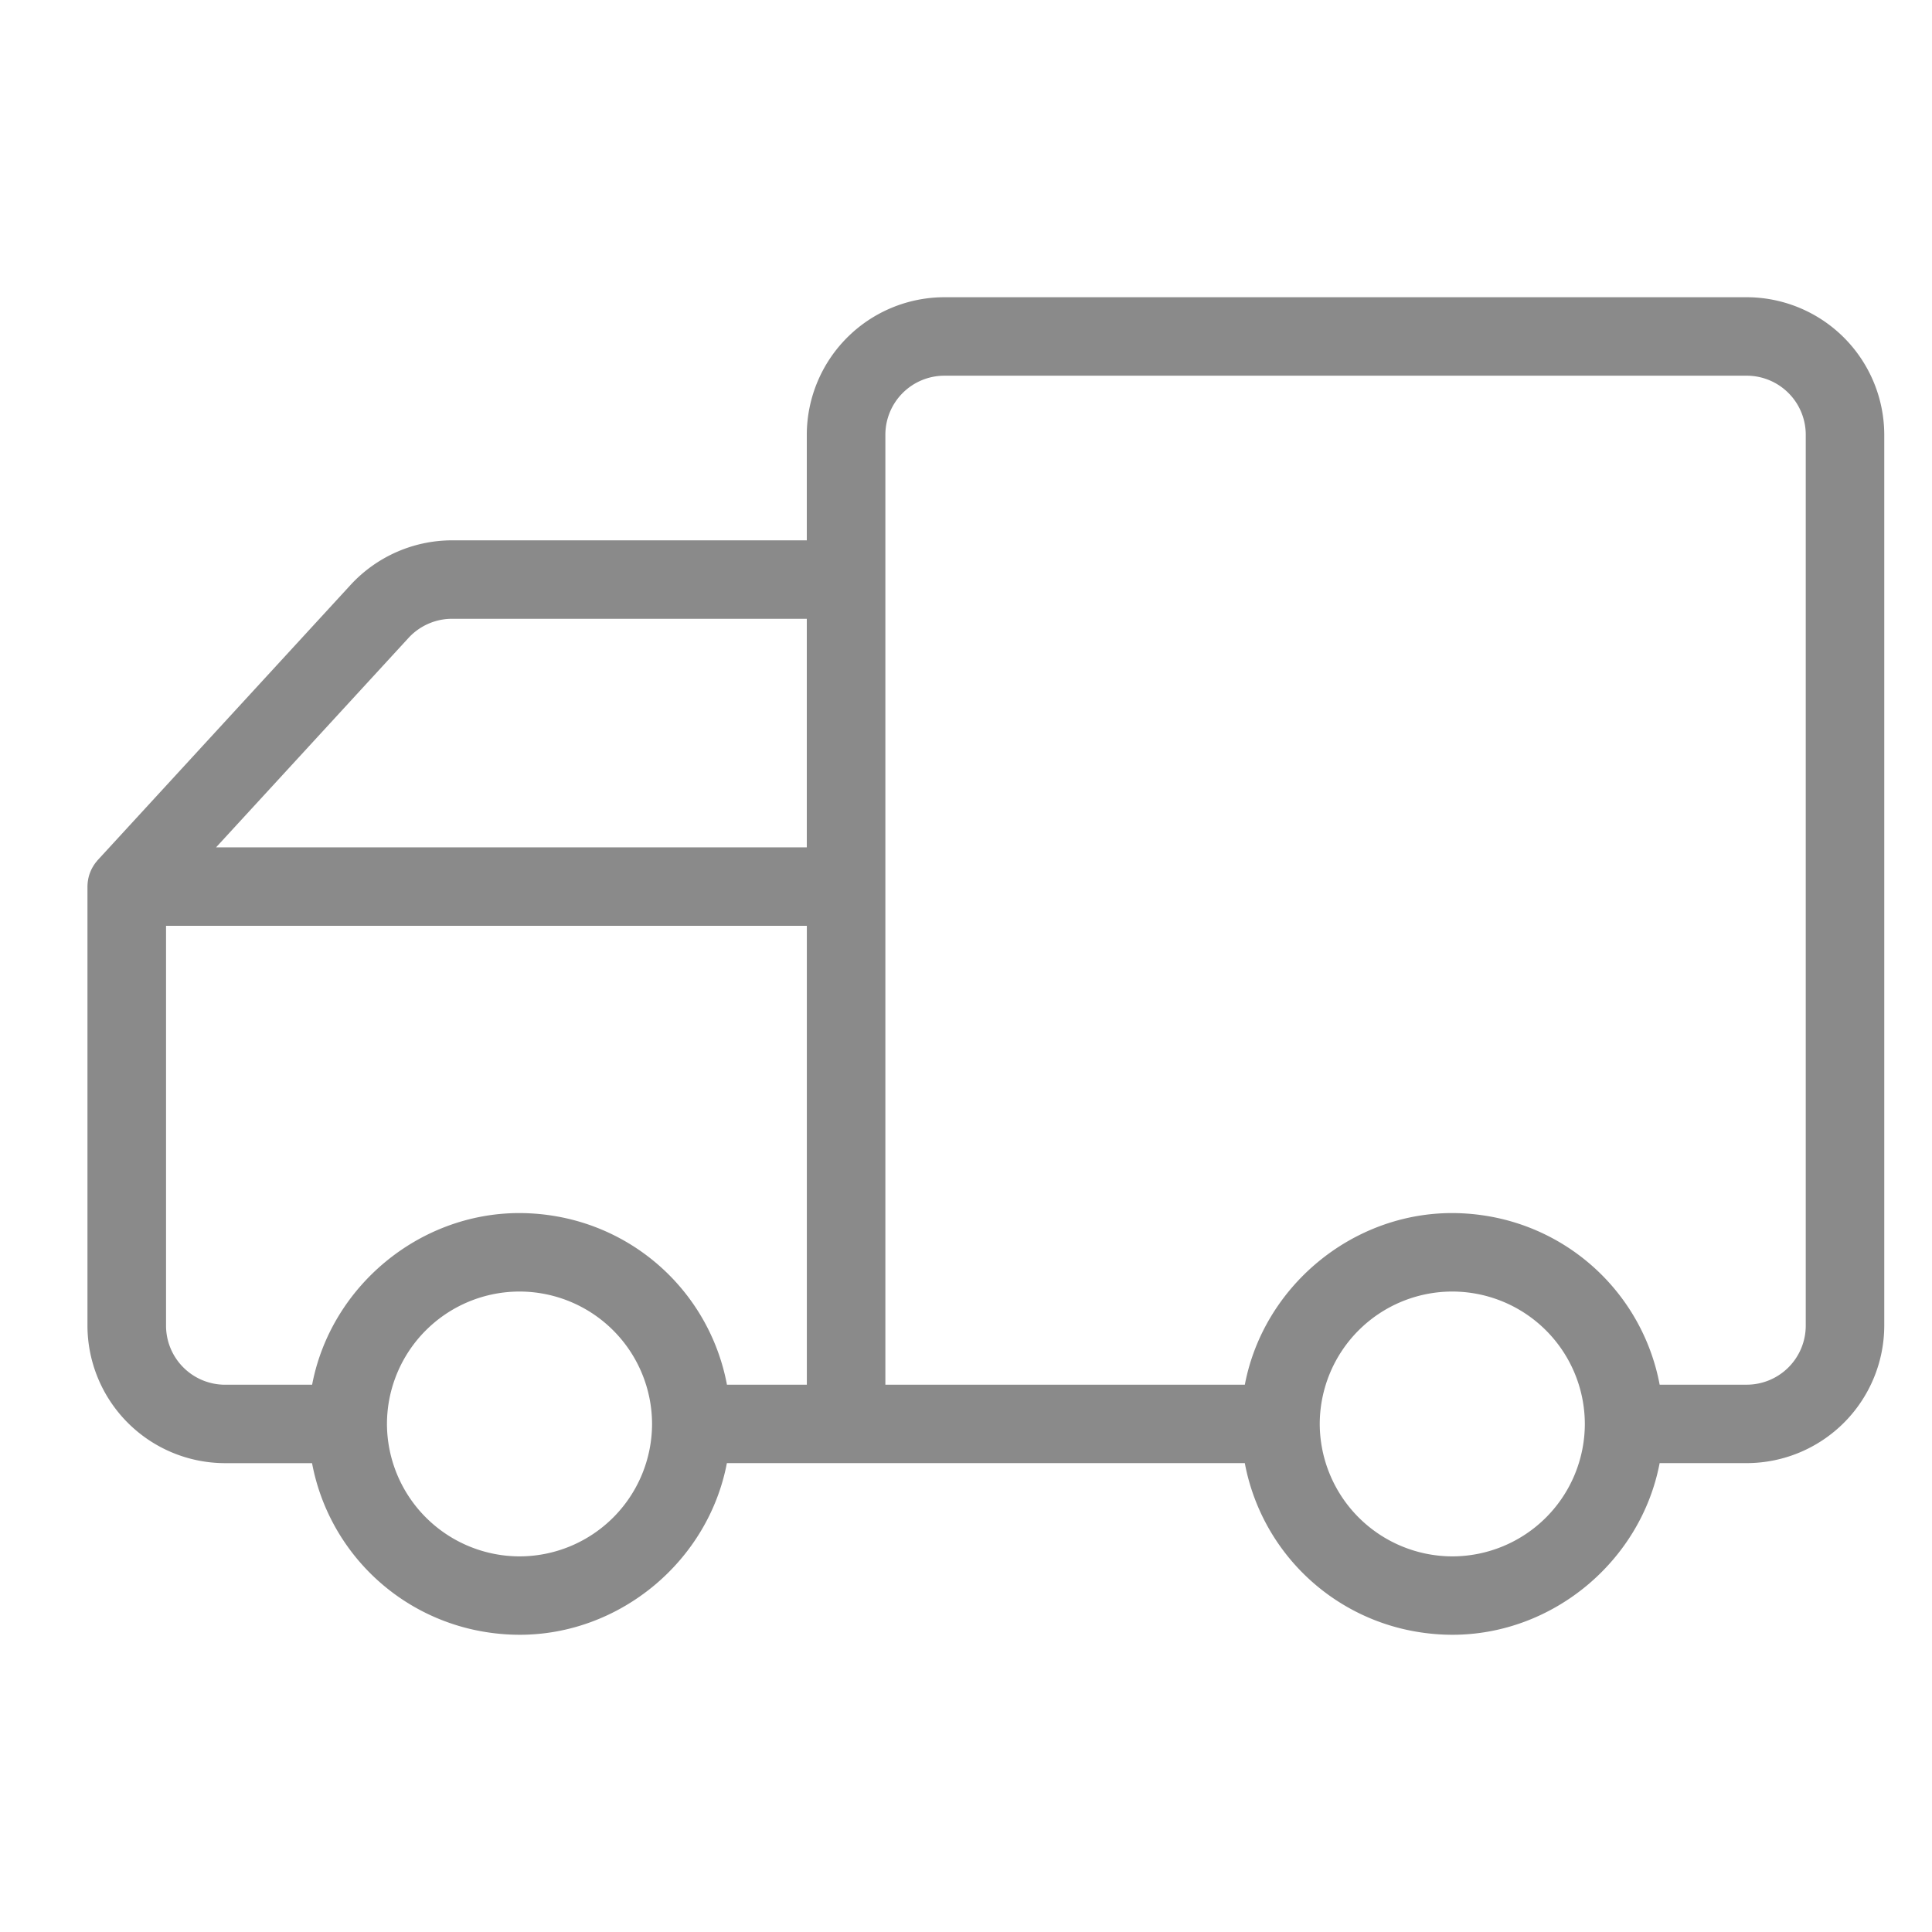 <?xml version="1.0" standalone="no"?><!DOCTYPE svg PUBLIC "-//W3C//DTD SVG 1.1//EN" "http://www.w3.org/Graphics/SVG/1.1/DTD/svg11.dtd"><svg t="1621146486314" class="icon" viewBox="0 0 1024 1024" version="1.1" xmlns="http://www.w3.org/2000/svg" p-id="2674" xmlns:xlink="http://www.w3.org/1999/xlink" width="102" height="102"><defs><style type="text/css"></style></defs><path d="M114.53 449.103l102.026-111.025c5.908-6.42 14.297-10.102 23.001-10.102h188.062v121.127H114.53zM469.268 733.932V230.321a31.311 31.311 0 0 1 31.232-31.193h425.354a31.311 31.311 0 0 1 31.232 31.193v472.399a31.311 31.311 0 0 1-31.232 31.193H879.655a111.498 111.498 0 0 0-93.538-89.738 113.625 113.625 0 0 0-16.542-1.221c-53.071 0-99.879 38.951-109.785 90.959H469.268z m-350.031 0a31.311 31.311 0 0 1-31.232-31.193V490.693h339.633v243.22h-42.338a111.498 111.498 0 0 0-93.538-89.738 113.625 113.625 0 0 0-16.542-1.221c-53.071 0-99.879 38.951-109.785 90.959H119.217z m650.496-49.388a70.302 70.302 0 0 1 70.262 70.183 70.302 70.302 0 0 1-70.262 70.183 70.42 70.42 0 0 1-70.242-70.183 70.302 70.302 0 0 1 70.242-70.183z m-494.375 0a70.302 70.302 0 0 1 70.242 70.183 70.302 70.302 0 0 1-70.242 70.183 70.42 70.42 0 0 1-70.262-70.183 70.302 70.302 0 0 1 70.262-70.183zM275.476 866.462c53.071 0 99.879-38.951 109.785-90.978h274.511a111.498 111.498 0 0 0 93.538 89.758c5.474 0.807 11.028 1.221 16.542 1.221 53.071 0 99.879-38.951 109.785-90.978h46.198a73.019 73.019 0 0 0 72.862-72.763v-472.418A73.019 73.019 0 0 0 925.834 157.538h-425.354a73.019 73.019 0 0 0-72.862 72.783v56.064h-188.062a73.255 73.255 0 0 0-53.662 23.552l-134.302 146.156-0.158 0.236a18.649 18.649 0 0 0-1.969 2.678l-0.295 0.492a20.578 20.578 0 0 0-1.497 3.17l-0.177 0.473c-0.394 1.122-0.67 2.265-0.847 3.407l-0.079 0.473c-0.138 0.965-0.197 1.91-0.217 2.836v232.862a73.019 73.019 0 0 0 72.862 72.783h46.178a111.498 111.498 0 0 0 93.538 89.738c5.474 0.807 11.028 1.221 16.542 1.221z" p-id="2675" fill="#8a8a8a"></path></svg>